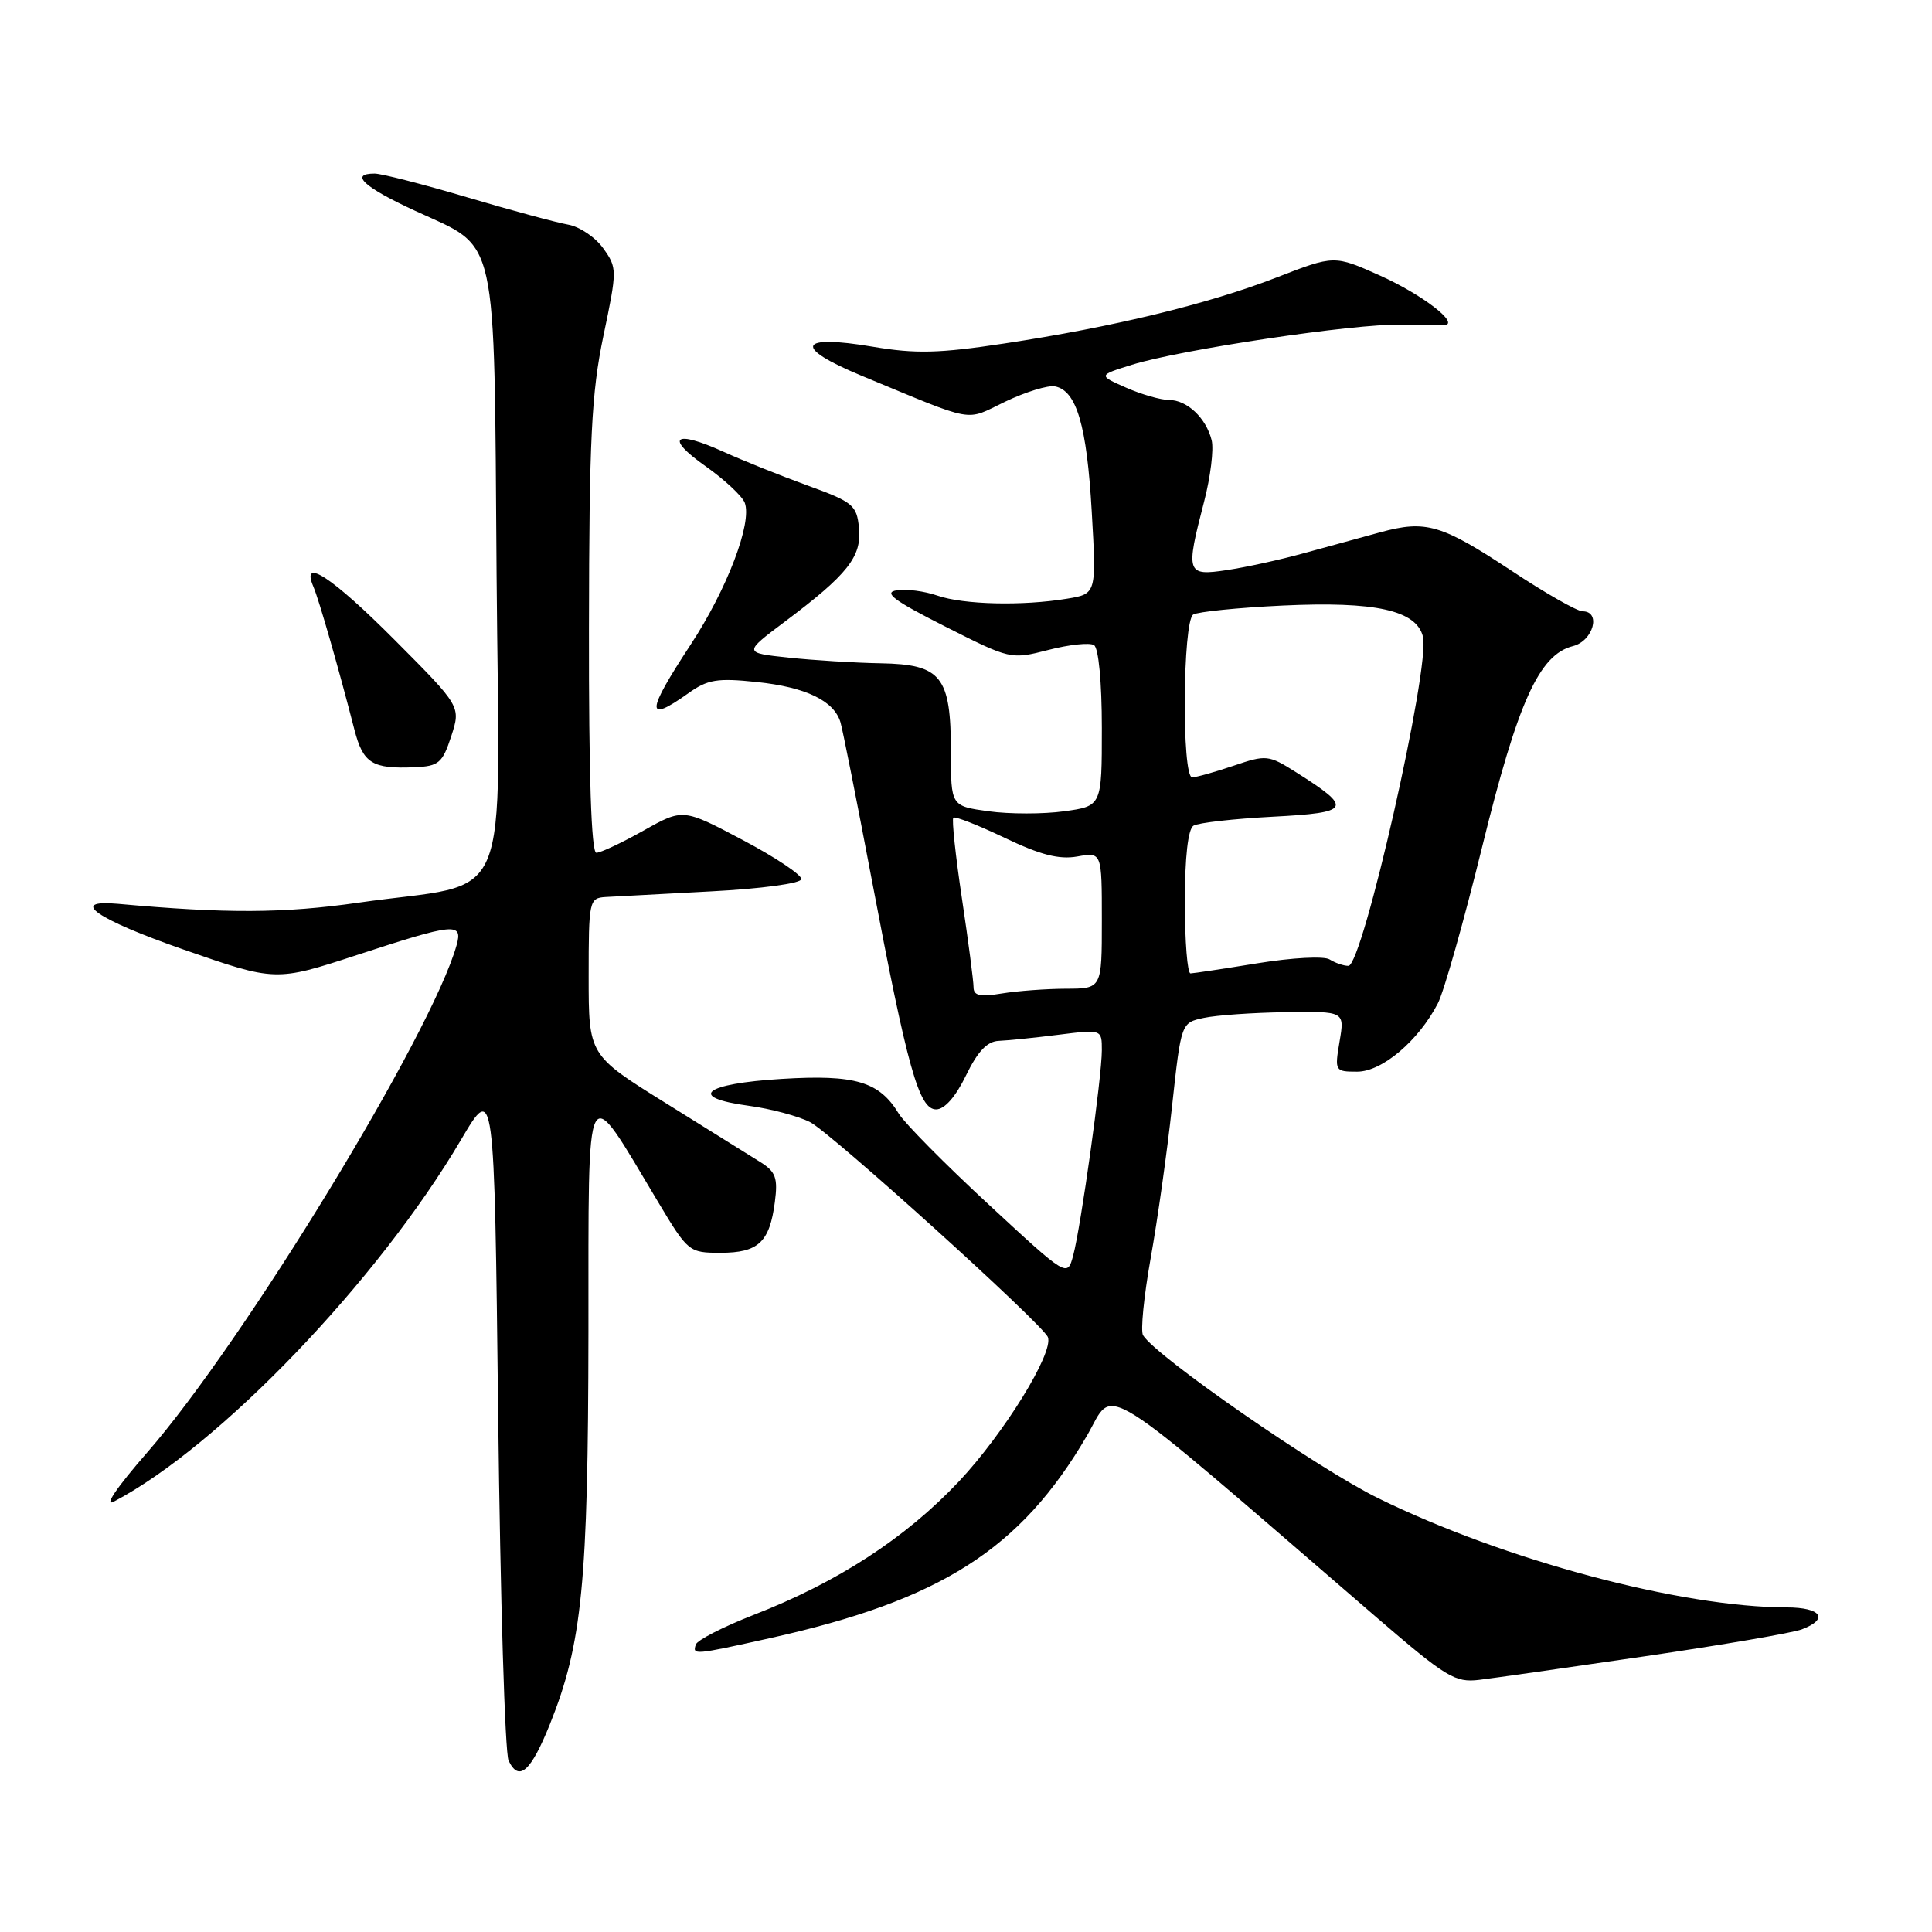 <?xml version="1.0" encoding="UTF-8" standalone="no"?>
<!DOCTYPE svg PUBLIC "-//W3C//DTD SVG 1.1//EN" "http://www.w3.org/Graphics/SVG/1.1/DTD/svg11.dtd" >
<svg xmlns="http://www.w3.org/2000/svg" xmlns:xlink="http://www.w3.org/1999/xlink" version="1.1" viewBox="0 0 256 256">
 <g >
 <path fill="currentColor"
d=" M 72.88 228.43 C 77.14 217.79 77.93 209.78 77.97 176.56 C 78.00 141.70 77.38 142.86 87.19 159.25 C 91.17 165.90 91.29 166.00 95.49 166.00 C 100.48 166.00 101.98 164.60 102.67 159.29 C 103.09 156.09 102.79 155.27 100.78 154.00 C 99.46 153.18 93.80 149.64 88.19 146.15 C 78.00 139.81 78.00 139.81 78.00 129.40 C 78.00 119.32 78.07 119.00 80.25 118.86 C 81.49 118.79 87.79 118.45 94.26 118.11 C 100.84 117.77 106.09 117.06 106.18 116.50 C 106.27 115.95 102.78 113.62 98.42 111.31 C 90.50 107.12 90.50 107.12 85.27 110.06 C 82.39 111.68 79.57 113.00 79.02 113.00 C 78.35 113.00 78.01 102.74 78.04 83.25 C 78.07 58.13 78.37 52.10 79.95 44.53 C 81.79 35.74 81.79 35.51 79.93 32.90 C 78.88 31.43 76.78 30.02 75.26 29.76 C 73.74 29.49 67.72 27.87 61.89 26.14 C 56.05 24.41 50.54 23.00 49.64 23.00 C 46.25 23.00 48.23 24.81 55.04 27.95 C 66.12 33.06 65.45 30.07 65.80 76.14 C 66.15 121.71 68.29 116.63 47.50 119.61 C 37.58 121.03 30.02 121.07 15.60 119.76 C 9.00 119.17 12.75 121.78 24.26 125.80 C 36.52 130.07 36.52 130.07 47.32 126.54 C 60.23 122.31 61.36 122.20 60.50 125.25 C 57.21 136.96 32.33 177.76 19.53 192.43 C 15.43 197.13 13.69 199.71 15.12 198.95 C 29.09 191.60 50.08 169.71 61.09 151.02 C 65.50 143.54 65.50 143.54 66.01 187.52 C 66.29 211.71 66.91 232.31 67.39 233.29 C 68.76 236.16 70.33 234.77 72.88 228.43 Z  M 218.00 219.46 C 228.18 217.97 237.51 216.37 238.75 215.90 C 242.39 214.52 241.34 213.00 236.75 212.99 C 222.71 212.97 199.34 206.73 182.62 198.52 C 174.64 194.61 153.20 179.76 151.46 176.93 C 151.11 176.37 151.57 171.77 152.47 166.71 C 153.38 161.64 154.66 152.55 155.31 146.51 C 156.51 135.52 156.51 135.52 159.50 134.88 C 161.15 134.52 166.03 134.18 170.34 134.12 C 178.18 134.00 178.18 134.00 177.50 138.00 C 176.84 141.93 176.88 142.00 179.84 142.00 C 183.13 142.00 187.96 137.91 190.52 132.96 C 191.33 131.40 193.97 122.06 196.40 112.19 C 201.13 92.97 203.95 86.73 208.43 85.61 C 211.11 84.93 212.20 81.00 209.70 81.00 C 208.99 81.00 204.75 78.59 200.29 75.63 C 190.98 69.48 188.95 68.88 182.89 70.53 C 180.48 71.19 175.94 72.43 172.81 73.29 C 169.68 74.16 165.07 75.17 162.56 75.54 C 157.20 76.35 157.08 75.97 159.55 66.47 C 160.40 63.20 160.85 59.54 160.55 58.33 C 159.81 55.38 157.29 53.00 154.90 53.00 C 153.82 53.00 151.26 52.27 149.22 51.37 C 145.50 49.73 145.50 49.73 150.00 48.33 C 156.46 46.32 179.61 42.86 185.50 43.03 C 188.25 43.11 190.91 43.13 191.40 43.09 C 193.48 42.89 188.46 39.03 182.85 36.51 C 176.80 33.80 176.80 33.80 169.15 36.77 C 160.13 40.27 147.55 43.33 133.04 45.52 C 124.46 46.82 121.33 46.90 115.69 45.95 C 105.71 44.26 105.03 46.00 114.17 49.79 C 129.55 56.15 127.75 55.83 133.20 53.22 C 135.90 51.93 138.86 51.02 139.79 51.20 C 142.65 51.75 144.01 56.38 144.66 67.77 C 145.29 78.69 145.29 78.69 141.39 79.33 C 135.48 80.31 127.66 80.12 124.21 78.92 C 122.51 78.33 120.08 78.01 118.81 78.22 C 117.01 78.51 118.43 79.57 125.21 83.00 C 133.87 87.38 133.93 87.40 138.92 86.12 C 141.67 85.41 144.39 85.12 144.96 85.48 C 145.57 85.85 146.00 90.39 146.00 96.47 C 146.00 106.81 146.00 106.81 141.00 107.50 C 138.25 107.88 133.75 107.88 131.00 107.50 C 126.00 106.81 126.00 106.81 126.00 99.63 C 126.00 89.61 124.75 88.03 116.69 87.89 C 113.29 87.83 107.80 87.49 104.50 87.14 C 98.50 86.50 98.50 86.50 104.00 82.37 C 112.33 76.12 114.20 73.76 113.82 69.95 C 113.52 66.92 113.03 66.52 107.00 64.33 C 103.42 63.03 98.41 61.02 95.86 59.86 C 89.33 56.90 88.03 57.93 93.48 61.77 C 96.00 63.55 98.34 65.73 98.68 66.61 C 99.70 69.26 96.34 78.07 91.52 85.41 C 85.59 94.44 85.51 95.91 91.19 91.87 C 93.76 90.03 95.04 89.82 100.27 90.37 C 106.79 91.05 110.53 92.86 111.37 95.72 C 111.66 96.70 113.52 106.05 115.50 116.50 C 120.25 141.58 121.77 147.00 124.04 147.00 C 125.16 147.00 126.63 145.33 128.00 142.50 C 129.55 139.31 130.81 137.98 132.34 137.92 C 133.53 137.87 137.09 137.51 140.25 137.11 C 146.00 136.39 146.00 136.39 146.00 139.16 C 146.00 142.70 143.22 162.59 142.20 166.37 C 141.42 169.25 141.42 169.25 130.96 159.56 C 125.21 154.24 119.87 148.83 119.09 147.56 C 116.51 143.31 113.32 142.36 103.58 142.96 C 93.23 143.59 91.00 145.41 99.20 146.52 C 102.12 146.91 105.77 147.89 107.33 148.68 C 110.16 150.13 138.19 175.48 138.85 177.18 C 139.64 179.24 133.06 189.91 127.07 196.29 C 120.01 203.79 110.99 209.66 99.82 214.00 C 95.83 215.56 92.39 217.32 92.20 217.91 C 91.73 219.32 91.96 219.30 102.00 217.07 C 124.66 212.04 135.24 205.29 144.03 190.23 C 147.83 183.72 144.46 181.60 182.50 214.40 C 191.63 222.26 192.81 222.98 196.00 222.59 C 197.93 222.36 207.82 220.95 218.00 219.46 Z  M 59.79 97.56 C 61.07 93.61 61.07 93.61 52.31 84.81 C 43.99 76.46 39.81 73.72 41.53 77.75 C 42.27 79.47 44.85 88.47 46.96 96.68 C 48.12 101.17 49.32 101.91 55.00 101.66 C 58.14 101.52 58.63 101.10 59.79 97.56 Z  M 129.00 130.81 C 129.00 130.01 128.31 124.72 127.46 119.05 C 126.61 113.38 126.10 108.57 126.32 108.35 C 126.54 108.13 129.59 109.33 133.11 111.01 C 137.85 113.28 140.34 113.92 142.75 113.49 C 146.00 112.91 146.00 112.91 146.00 121.95 C 146.00 131.00 146.00 131.00 141.25 131.01 C 138.64 131.02 134.81 131.30 132.75 131.64 C 129.85 132.12 129.00 131.93 129.00 130.81 Z  M 157.00 119.56 C 157.00 113.56 157.42 109.86 158.14 109.41 C 158.77 109.02 163.50 108.49 168.65 108.22 C 179.05 107.67 179.33 107.13 171.74 102.33 C 168.08 100.02 167.79 99.99 163.44 101.47 C 160.96 102.31 158.50 103.00 157.97 103.00 C 156.57 103.00 156.71 82.30 158.11 81.43 C 158.72 81.06 164.04 80.52 169.94 80.24 C 182.25 79.66 187.68 80.86 188.55 84.36 C 189.55 88.31 180.55 128.01 178.67 127.98 C 178.03 127.98 176.91 127.59 176.18 127.13 C 175.45 126.67 171.24 126.89 166.68 127.63 C 162.18 128.36 158.16 128.97 157.75 128.98 C 157.34 128.99 157.00 124.75 157.00 119.56 Z "/>
</g>
</svg>